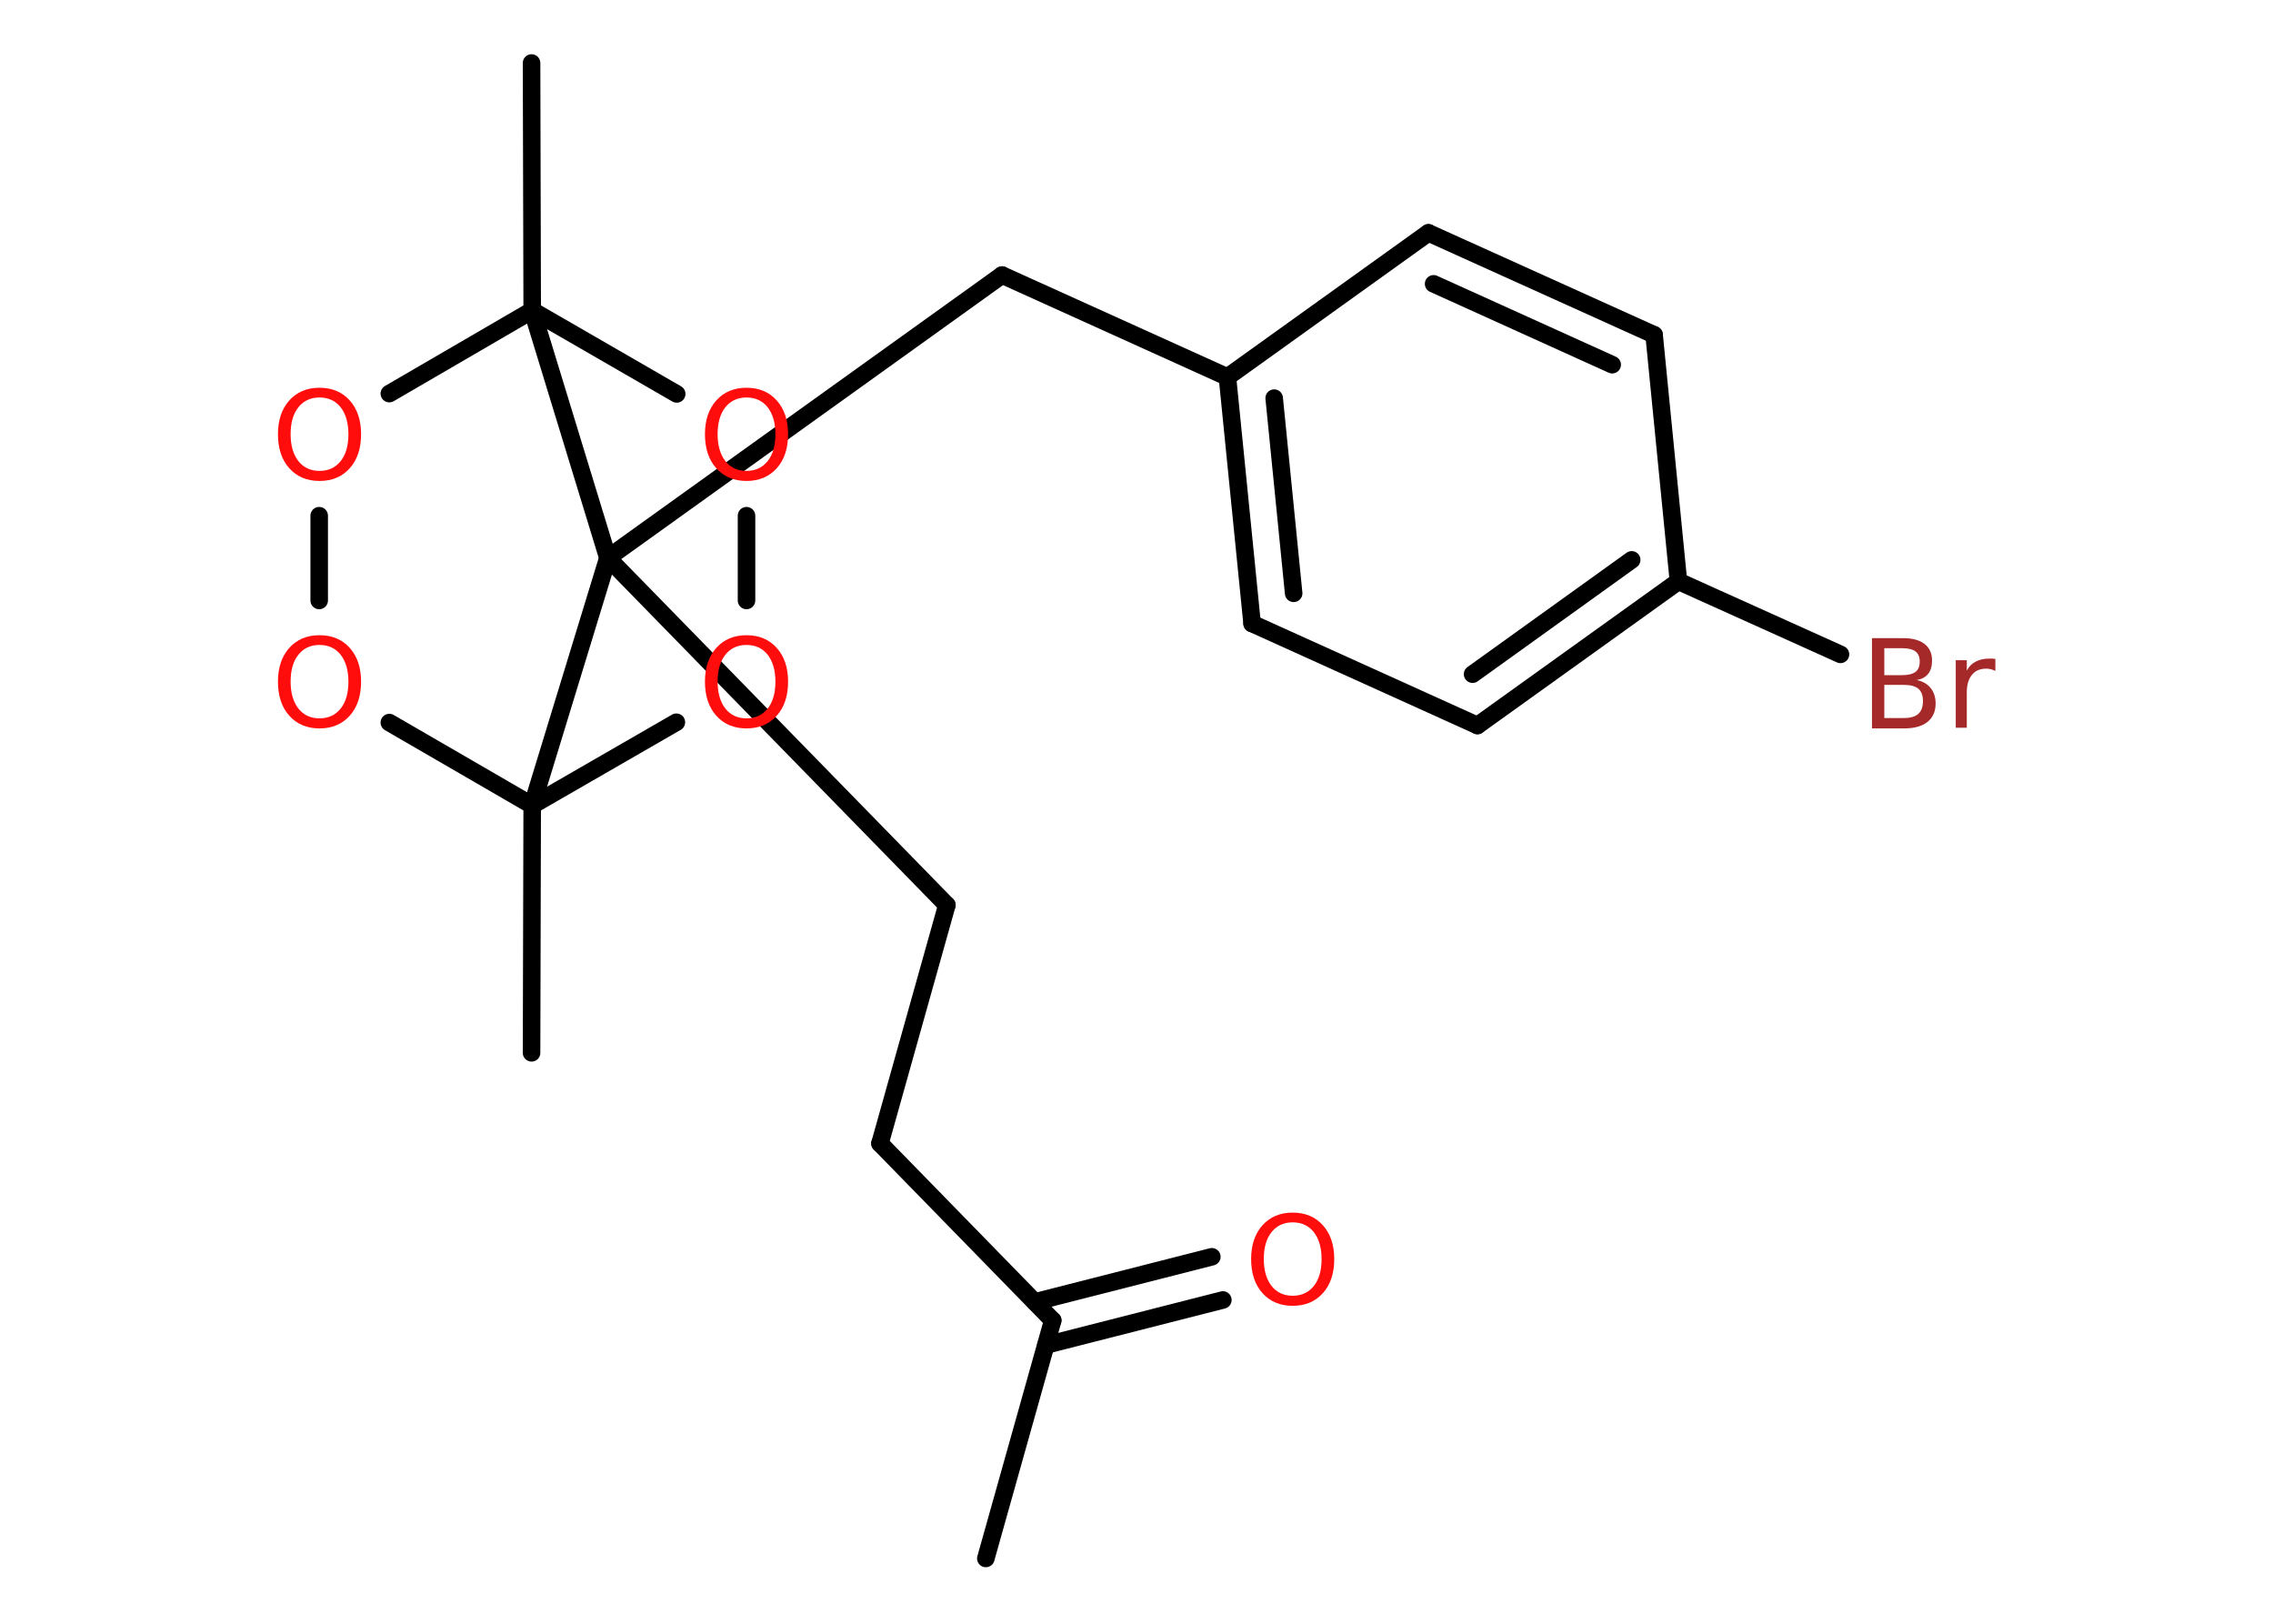 <?xml version='1.0' encoding='UTF-8'?>
<!DOCTYPE svg PUBLIC "-//W3C//DTD SVG 1.1//EN" "http://www.w3.org/Graphics/SVG/1.1/DTD/svg11.dtd">
<svg version='1.2' xmlns='http://www.w3.org/2000/svg' xmlns:xlink='http://www.w3.org/1999/xlink' width='70.0mm' height='50.0mm' viewBox='0 0 70.0 50.0'>
  <desc>Generated by the Chemistry Development Kit (http://github.com/cdk)</desc>
  <g stroke-linecap='round' stroke-linejoin='round' stroke='#000000' stroke-width='.54' fill='#FF0D0D'>
    <rect x='.0' y='.0' width='70.0' height='50.0' fill='#FFFFFF' stroke='none'/>
    <g id='mol1' class='mol'>
      <line id='mol1bnd1' class='bond' x1='30.36' y1='47.99' x2='32.42' y2='40.66'/>
      <g id='mol1bnd2' class='bond'>
        <line x1='31.87' y1='40.09' x2='37.32' y2='38.7'/>
        <line x1='32.21' y1='41.42' x2='37.66' y2='40.03'/>
      </g>
      <line id='mol1bnd3' class='bond' x1='32.42' y1='40.66' x2='27.1' y2='35.21'/>
      <line id='mol1bnd4' class='bond' x1='27.1' y1='35.21' x2='29.16' y2='27.87'/>
      <line id='mol1bnd5' class='bond' x1='29.16' y1='27.87' x2='18.72' y2='17.18'/>
      <line id='mol1bnd6' class='bond' x1='18.72' y1='17.18' x2='30.86' y2='8.47'/>
      <line id='mol1bnd7' class='bond' x1='30.86' y1='8.47' x2='37.8' y2='11.61'/>
      <g id='mol1bnd8' class='bond'>
        <line x1='37.8' y1='11.61' x2='38.56' y2='19.2'/>
        <line x1='39.24' y1='12.26' x2='39.84' y2='18.27'/>
      </g>
      <line id='mol1bnd9' class='bond' x1='38.56' y1='19.2' x2='45.5' y2='22.34'/>
      <g id='mol1bnd10' class='bond'>
        <line x1='45.5' y1='22.34' x2='51.69' y2='17.9'/>
        <line x1='45.35' y1='20.76' x2='50.25' y2='17.24'/>
      </g>
      <line id='mol1bnd11' class='bond' x1='51.69' y1='17.9' x2='56.68' y2='20.15'/>
      <line id='mol1bnd12' class='bond' x1='51.69' y1='17.9' x2='50.94' y2='10.31'/>
      <g id='mol1bnd13' class='bond'>
        <line x1='50.94' y1='10.31' x2='43.99' y2='7.17'/>
        <line x1='49.65' y1='11.23' x2='44.15' y2='8.74'/>
      </g>
      <line id='mol1bnd14' class='bond' x1='37.8' y1='11.61' x2='43.99' y2='7.17'/>
      <line id='mol1bnd15' class='bond' x1='18.72' y1='17.18' x2='16.39' y2='24.8'/>
      <line id='mol1bnd16' class='bond' x1='16.39' y1='24.8' x2='16.37' y2='32.42'/>
      <line id='mol1bnd17' class='bond' x1='16.39' y1='24.8' x2='20.83' y2='22.24'/>
      <line id='mol1bnd18' class='bond' x1='22.99' y1='18.49' x2='22.99' y2='15.88'/>
      <line id='mol1bnd19' class='bond' x1='20.84' y1='12.13' x2='16.39' y2='9.56'/>
      <line id='mol1bnd20' class='bond' x1='18.72' y1='17.18' x2='16.39' y2='9.56'/>
      <line id='mol1bnd21' class='bond' x1='16.39' y1='9.56' x2='16.37' y2='1.94'/>
      <line id='mol1bnd22' class='bond' x1='16.39' y1='9.56' x2='11.99' y2='12.12'/>
      <line id='mol1bnd23' class='bond' x1='9.83' y1='15.88' x2='9.83' y2='18.49'/>
      <line id='mol1bnd24' class='bond' x1='16.39' y1='24.8' x2='11.99' y2='22.25'/>
      <path id='mol1atm3' class='atom' d='M39.81 37.64q-.41 .0 -.65 .3q-.24 .3 -.24 .83q.0 .52 .24 .83q.24 .3 .65 .3q.41 .0 .65 -.3q.24 -.3 .24 -.83q.0 -.52 -.24 -.83q-.24 -.3 -.65 -.3zM39.81 37.34q.58 .0 .93 .39q.35 .39 .35 1.04q.0 .66 -.35 1.05q-.35 .39 -.93 .39q-.58 .0 -.93 -.39q-.35 -.39 -.35 -1.05q.0 -.65 .35 -1.04q.35 -.39 .93 -.39z' stroke='none'/>
      <path id='mol1atm12' class='atom' d='M58.03 21.09v1.02h.6q.31 .0 .45 -.13q.14 -.13 .14 -.39q.0 -.26 -.14 -.38q-.14 -.12 -.45 -.12h-.6zM58.03 19.96v.83h.55q.27 .0 .41 -.1q.13 -.1 .13 -.32q.0 -.21 -.13 -.31q-.13 -.1 -.41 -.1h-.55zM57.66 19.65h.95q.43 .0 .66 .18q.23 .18 .23 .51q.0 .26 -.12 .41q-.12 .15 -.35 .19q.28 .06 .43 .25q.15 .19 .15 .47q.0 .37 -.25 .57q-.25 .2 -.72 .2h-.99v-2.77zM61.45 20.66q-.06 -.03 -.13 -.05q-.07 -.02 -.15 -.02q-.29 .0 -.44 .19q-.16 .19 -.16 .54v1.09h-.34v-2.08h.34v.32q.1 -.19 .28 -.28q.17 -.09 .42 -.09q.04 .0 .08 .0q.04 .0 .1 .01v.35z' stroke='none' fill='#A62929'/>
      <path id='mol1atm17' class='atom' d='M22.99 19.86q-.41 .0 -.65 .3q-.24 .3 -.24 .83q.0 .52 .24 .83q.24 .3 .65 .3q.41 .0 .65 -.3q.24 -.3 .24 -.83q.0 -.52 -.24 -.83q-.24 -.3 -.65 -.3zM22.99 19.56q.58 .0 .93 .39q.35 .39 .35 1.04q.0 .66 -.35 1.05q-.35 .39 -.93 .39q-.58 .0 -.93 -.39q-.35 -.39 -.35 -1.05q.0 -.65 .35 -1.04q.35 -.39 .93 -.39z' stroke='none'/>
      <path id='mol1atm18' class='atom' d='M22.99 12.24q-.41 .0 -.65 .3q-.24 .3 -.24 .83q.0 .52 .24 .83q.24 .3 .65 .3q.41 .0 .65 -.3q.24 -.3 .24 -.83q.0 -.52 -.24 -.83q-.24 -.3 -.65 -.3zM22.99 11.94q.58 .0 .93 .39q.35 .39 .35 1.04q.0 .66 -.35 1.05q-.35 .39 -.93 .39q-.58 .0 -.93 -.39q-.35 -.39 -.35 -1.05q.0 -.65 .35 -1.04q.35 -.39 .93 -.39z' stroke='none'/>
      <path id='mol1atm21' class='atom' d='M9.84 12.24q-.41 .0 -.65 .3q-.24 .3 -.24 .83q.0 .52 .24 .83q.24 .3 .65 .3q.41 .0 .65 -.3q.24 -.3 .24 -.83q.0 -.52 -.24 -.83q-.24 -.3 -.65 -.3zM9.84 11.94q.58 .0 .93 .39q.35 .39 .35 1.04q.0 .66 -.35 1.05q-.35 .39 -.93 .39q-.58 .0 -.93 -.39q-.35 -.39 -.35 -1.05q.0 -.65 .35 -1.04q.35 -.39 .93 -.39z' stroke='none'/>
      <path id='mol1atm22' class='atom' d='M9.84 19.86q-.41 .0 -.65 .3q-.24 .3 -.24 .83q.0 .52 .24 .83q.24 .3 .65 .3q.41 .0 .65 -.3q.24 -.3 .24 -.83q.0 -.52 -.24 -.83q-.24 -.3 -.65 -.3zM9.84 19.56q.58 .0 .93 .39q.35 .39 .35 1.04q.0 .66 -.35 1.05q-.35 .39 -.93 .39q-.58 .0 -.93 -.39q-.35 -.39 -.35 -1.05q.0 -.65 .35 -1.04q.35 -.39 .93 -.39z' stroke='none'/>
    </g>
  </g>
</svg>
